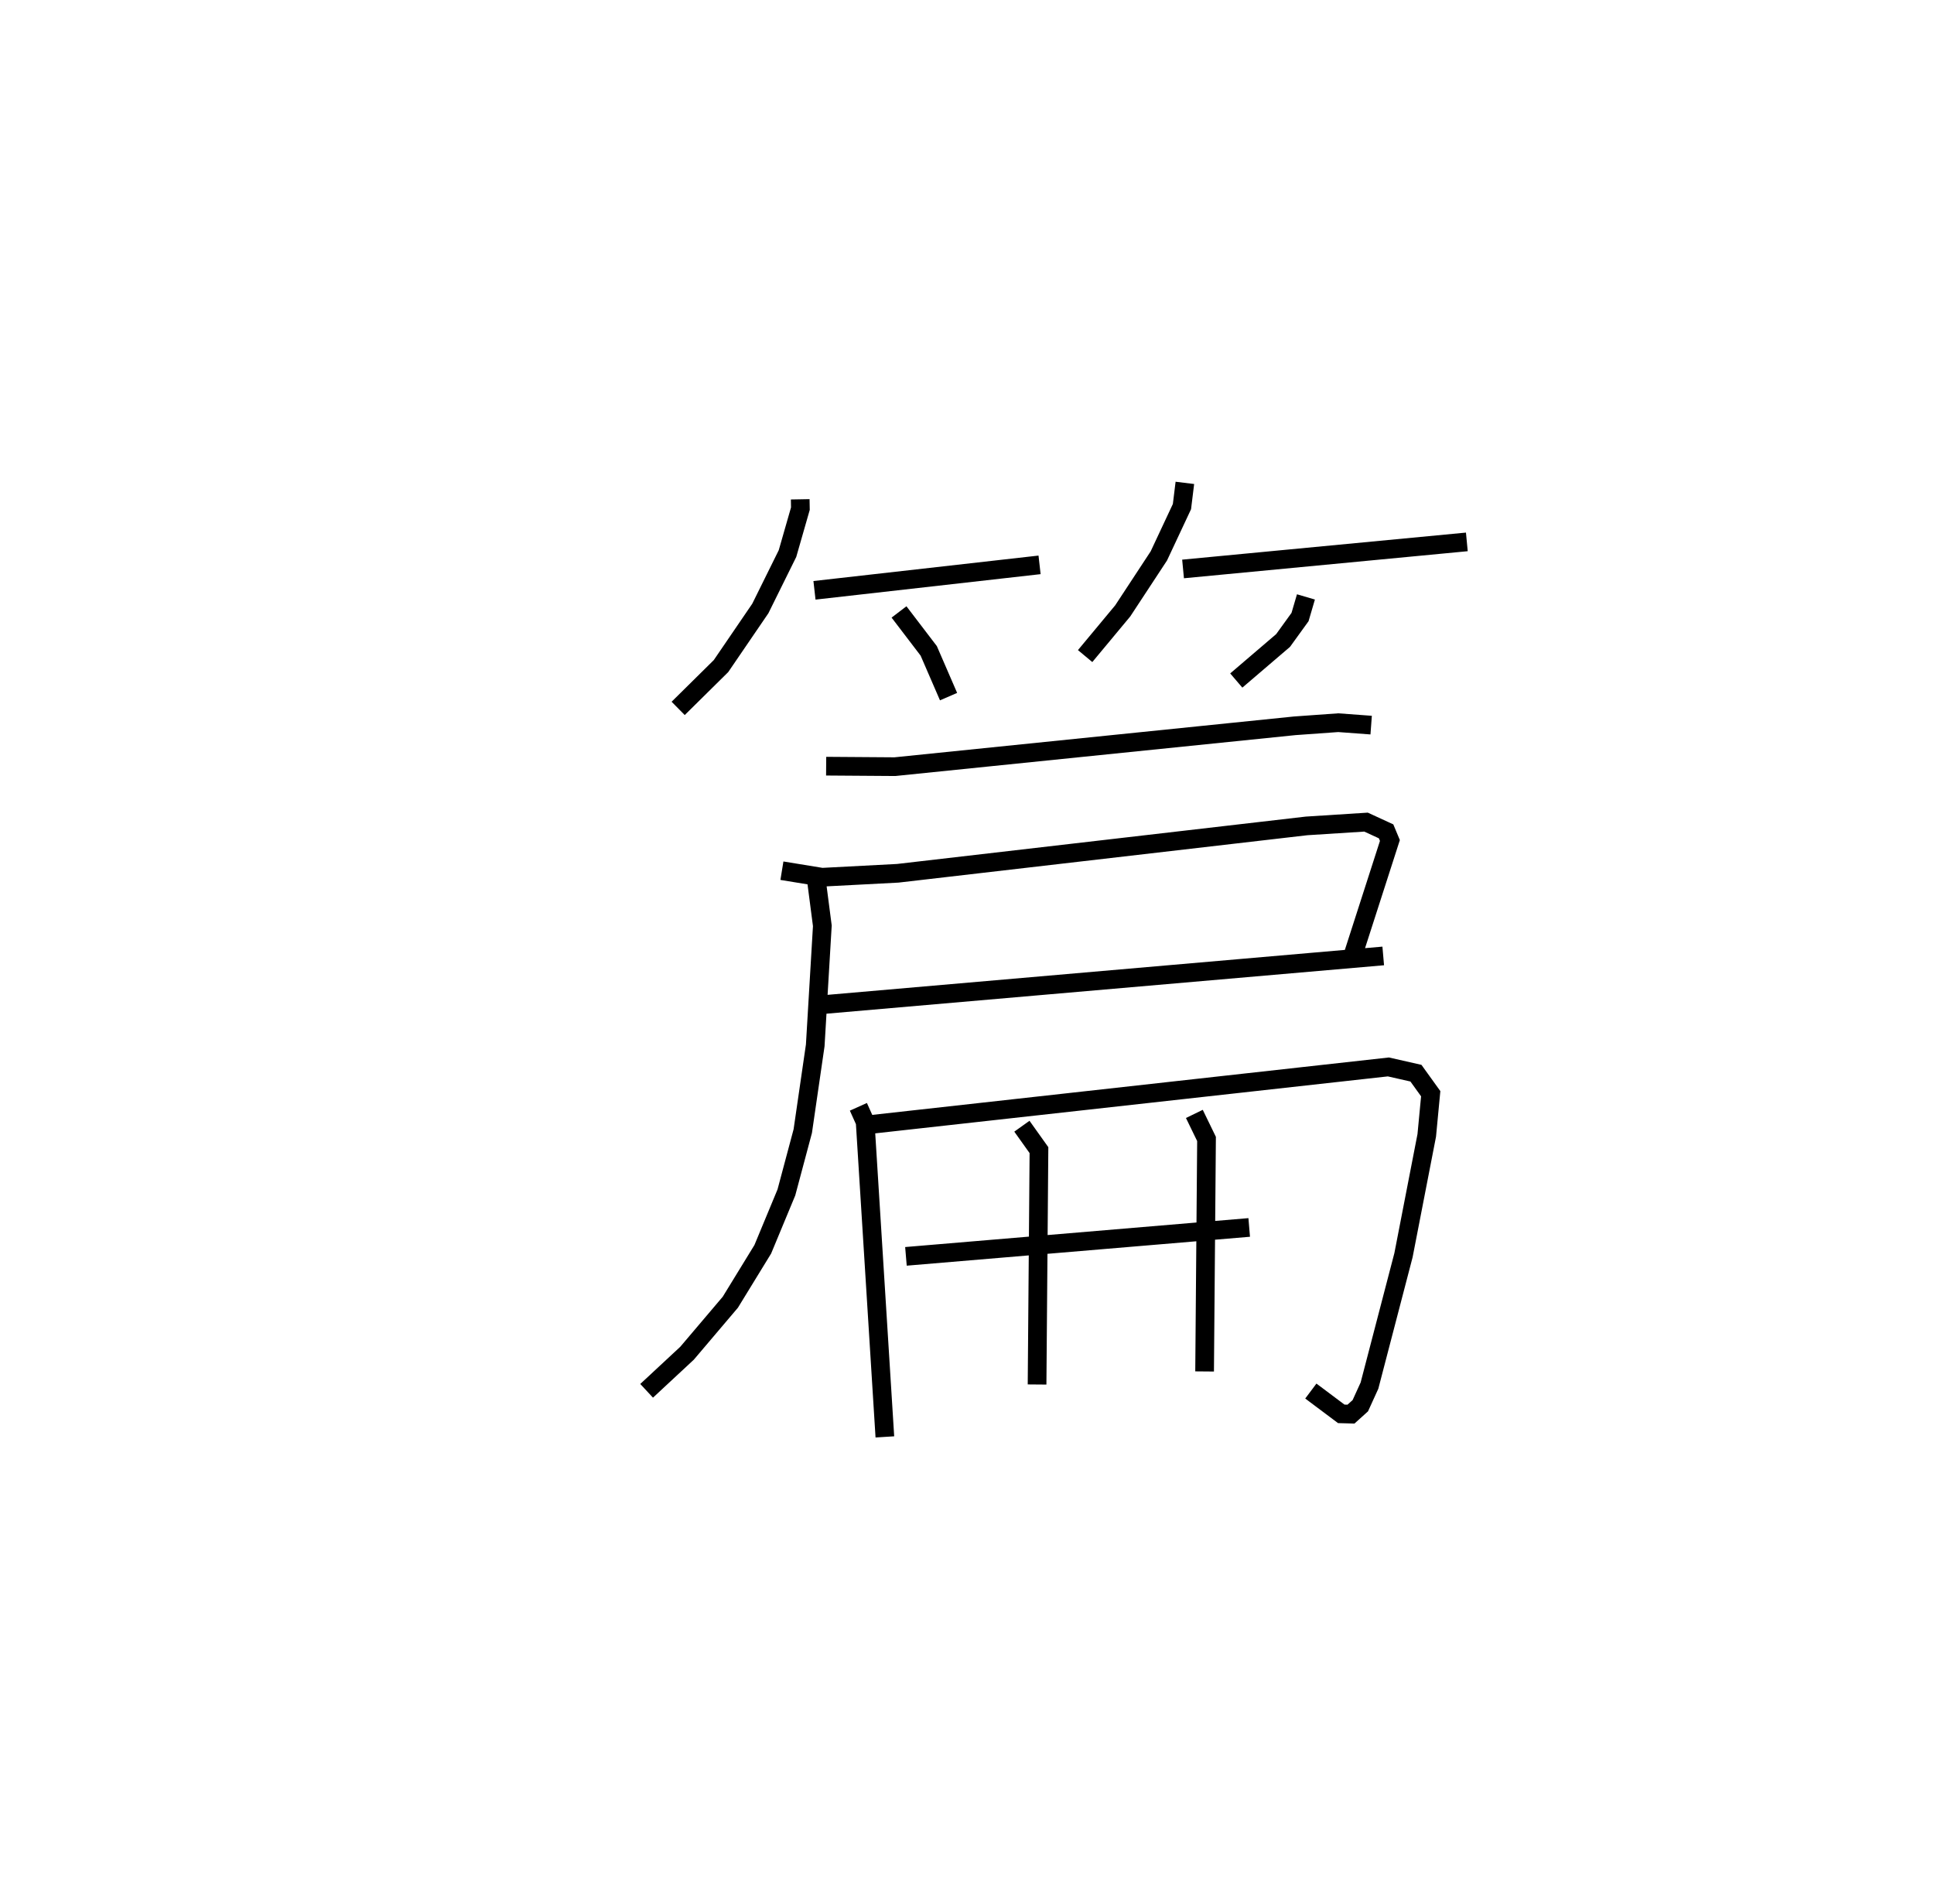 <?xml version="1.0" encoding="utf-8" ?>
<svg baseProfile="full" height="101.883" version="1.1" width="103.494" xmlns="http://www.w3.org/2000/svg" xmlns:ev="http://www.w3.org/2001/xml-events" xmlns:xlink="http://www.w3.org/1999/xlink"><defs /><rect fill="white" height="101.883" width="103.494" x="0" y="0" /><path d="M25,25 m0.0,0.0 m17.822,1.717 l0.009,0.5 -0.69,2.404 l-1.454,2.938 -2.104,3.082 l-2.292,2.264 m7.294,-6.318 l12.045,-1.362 m-7.521,2.519 l1.59,2.083 1.061,2.448 m12.646,-11.437 l-0.156,1.27 -1.237,2.639 l-1.932,2.94 -2.012,2.419 m5.24,-4.662 l15.186,-1.448 m-8.61,2.944 l-0.316,1.077 -0.907,1.255 l-2.505,2.142 m-21.947,4.583 l3.677,0.026 21.394,-2.186 l2.334,-0.167 1.76,0.13 m-31.532,7.79 l2.147,0.35 4.055,-0.212 l21.875,-2.535 3.181,-0.203 l1.073,0.494 0.204,0.489 l-1.988,6.173 m-28.48,2.621 l30.111,-2.616 m-30.348,-4.173 l0.333,2.56 -0.38,6.399 l-0.667,4.587 -0.877,3.282 l-1.263,3.041 -1.737,2.833 l-2.316,2.729 -2.163,2.011 m11.332,-15.196 l0.362,0.806 1.055,16.856 m-0.642,-16.731 l27.586,-3.065 1.475,0.334 l0.791,1.099 -0.212,2.23 l-1.245,6.411 -1.82,6.978 l-0.49,1.075 -0.499,0.45 l-0.521,-0.014 -1.628,-1.22 m-21.667,-7.207 l18.369,-1.547 m-12.164,-5.417 l0.913,1.28 -0.101,12.54 m8.417,-14.478 l0.651,1.34 -0.103,12.44 " fill="none" stroke="black" stroke-width="1" /></svg>